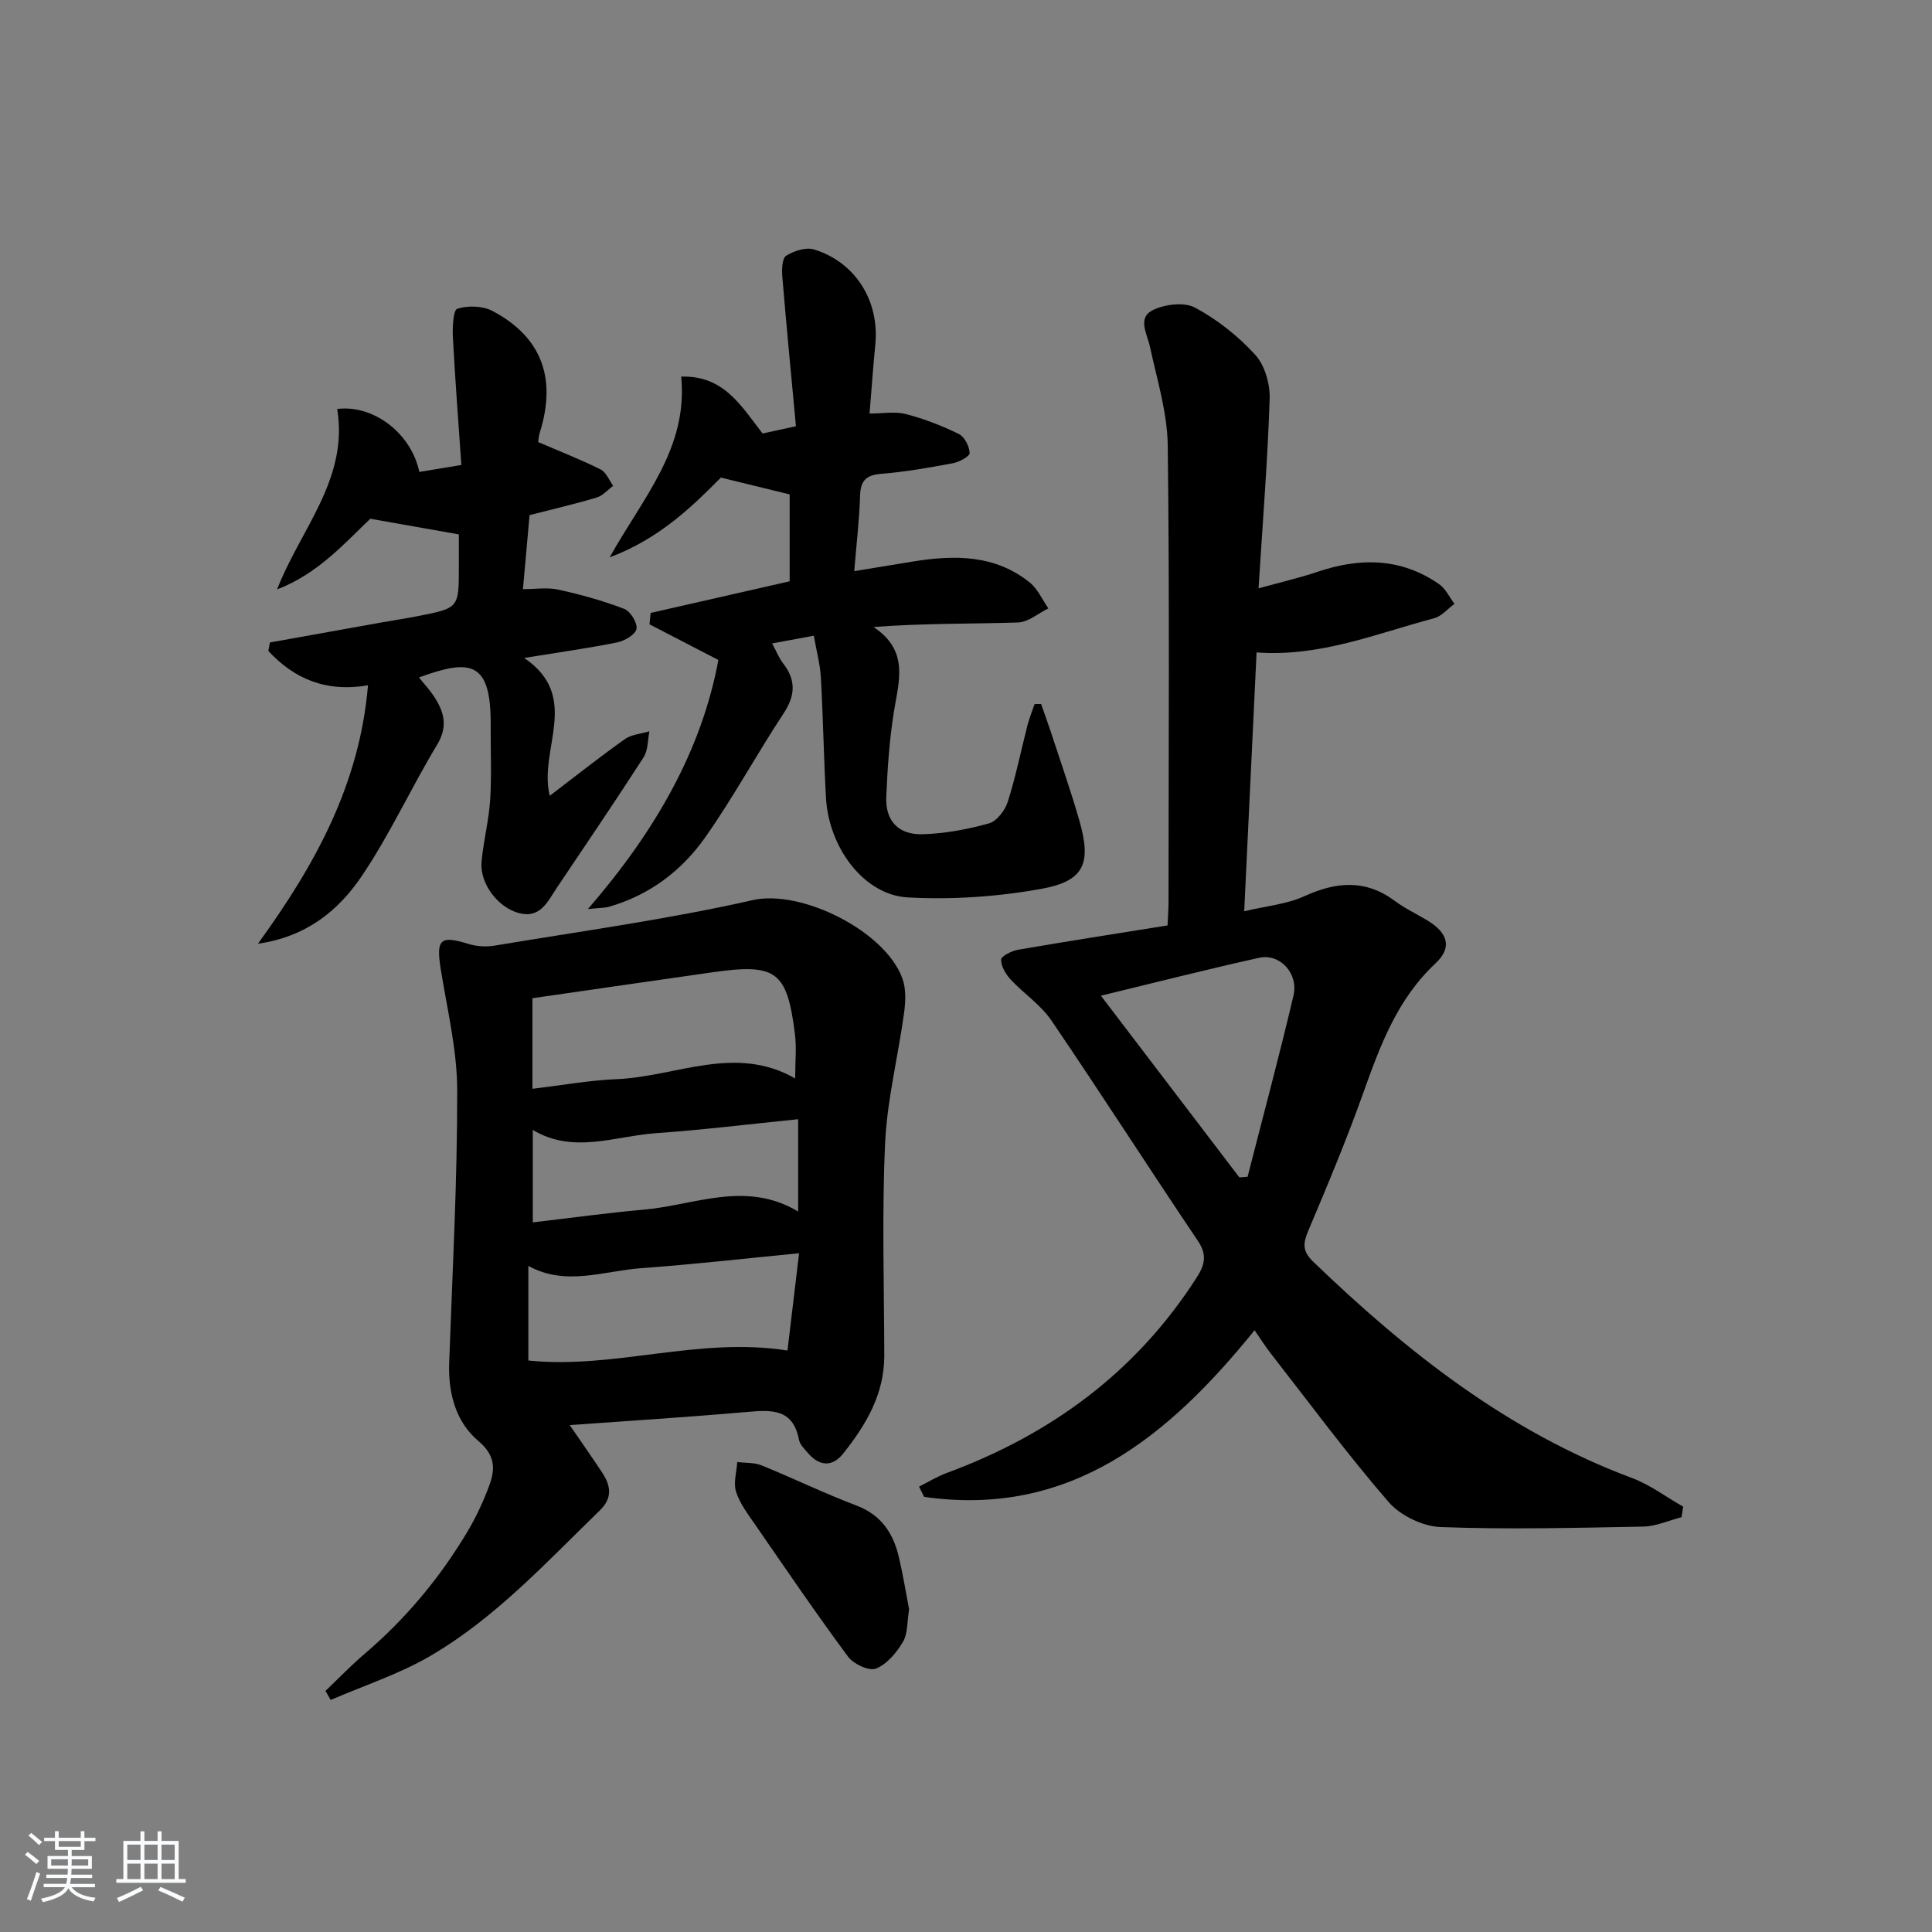 <svg enable-background="new 0 0 400 400" viewBox="0 0 400 400" xmlns="http://www.w3.org/2000/svg"><rect x="0" y="0" width="400" height="400" fill="#808080" stroke="none"/><path d="m5.17 384 .55-.58c.85.61 1.65 1.24 2.4 1.87l-.59.64c-.83-.73-1.62-1.38-2.36-1.93m1.22 9.53-.82-.34c.71-1.76 1.37-3.64 1.98-5.63.24.13.5.25.76.36-.6 1.67-1.24 3.54-1.92 5.61m-.5-13.5.57-.54c.56.44 1.31 1.06 2.26 1.87l-.65.64c-.67-.66-1.4-1.32-2.18-1.97m3.25.46h2.24v-1.36h.77v1.36h4.57v-1.36h.76v1.36h2.28v.69h-2.28v1.84h-2.64v1.26h4.18v2.64h-4.21c0 .45-.02.86-.05 1.21h4.32v.69h-4.38c-.04.34-.1.75-.19 1.22h5.15v.69h-4.82c.87 1.19 2.51 1.92 4.93 2.19-.17.31-.3.57-.37.76-2.77-.49-4.52-1.41-5.26-2.76-.56 1.26-2.3 2.23-5.24 2.9-.12-.24-.26-.48-.43-.72 2.73-.55 4.38-1.34 4.96-2.38h-4.38v-.69h4.65c.1-.38.17-.79.21-1.22h-4.32v-.69h4.4c.03-.34.05-.75.05-1.21h-4.2v-2.64h4.23v-1.26h-2.69v-1.84h-2.24zm1.46 4.46v1.29h3.45c.01-.4.02-.57.01-.53v-.32-.45h-3.46zm1.55-2.59h4.57v-1.19h-4.57zm6.11 2.59h-3.42v.77c-.01.19-.01.37-.02.53h3.44z" fill="#fafbfc"/><path d="m32.63 379.16h.82v1.98h3.54v7.89h1.46v.78h-14.37v-.78h1.46v-7.89h3.54v-1.98h.82v1.98h2.73zm-3.49 11.48.5.73c-1.61.82-3.28 1.63-5 2.42-.13-.27-.28-.55-.44-.82 1.75-.73 3.4-1.5 4.94-2.33m-2.78-5.55h2.73v-3.18h-2.73zm0 3.95h2.73v-3.2h-2.73zm3.54-3.95h2.73v-3.18h-2.73zm0 3.95h2.73v-3.2h-2.73zm7.89 4.68c-1.84-.92-3.51-1.7-5.02-2.32l.45-.73c1.89.8 3.57 1.55 5.04 2.23zm-1.62-11.81h-2.73v3.18h2.73zm-2.73 7.13h2.73v-3.2h-2.73z" fill="#fafbfc"/><g fill="#000001"><path d="m348.14 314.12c-2.63.67-5.24 1.88-7.88 1.94-13.99.27-28 .62-41.98.1-3.71-.14-8.35-2.37-10.78-5.18-8.57-9.9-16.37-20.47-24.43-30.8-1.11-1.42-2.07-2.97-3.32-4.77-17.92 22.14-38.2 38.82-68.42 34.5-.35-.71-.7-1.41-1.05-2.12 1.92-.96 3.76-2.11 5.76-2.84 21.58-7.97 39.21-20.91 51.73-40.47 1.69-2.64 2.18-4.69.24-7.57-10.21-15.16-20.07-30.55-30.35-45.66-2.2-3.23-5.71-5.54-8.41-8.45-1.02-1.1-2.01-2.74-1.98-4.11.02-.73 2.17-1.82 3.48-2.05 10.13-1.75 20.29-3.33 30.98-5.04.07-1.62.2-3.22.2-4.82.01-31.5.23-63-.16-94.49-.08-6.83-2.21-13.67-3.67-20.44-.59-2.73-2.66-5.99.5-7.6 2.48-1.26 6.56-1.77 8.82-.56 4.61 2.47 8.94 5.9 12.47 9.78 1.99 2.18 3.08 6.06 2.98 9.12-.42 12.75-1.44 25.48-2.3 39.22 4.43-1.23 8.38-2.13 12.2-3.42 8.83-2.98 17.31-2.92 25.19 2.56 1.35.94 2.13 2.69 3.17 4.07-1.39 1.02-2.65 2.57-4.21 2.98-11.97 3.17-23.6 8.05-36.76 7.08-.85 17.79-1.68 35.14-2.56 53.59 4.61-1.1 8.82-1.46 12.43-3.11 6.6-3.01 12.65-3.56 18.74.96 2.13 1.58 4.57 2.72 6.84 4.1 4.2 2.56 5.06 5.59 1.61 8.82-7.89 7.37-11.43 16.91-14.92 26.7-3.45 9.68-7.42 19.19-11.43 28.66-1.11 2.63-1.25 4.25 1.01 6.42 19.45 18.72 40.35 35.22 66.02 44.79 3.74 1.4 7.06 3.93 10.58 5.93-.12.69-.23 1.43-.34 2.18zm-91.54-70.35c.57-.04 1.13-.08 1.7-.13 3.19-12.5 6.55-24.95 9.5-37.51 1.08-4.62-2.82-8.78-7.11-7.83-10.79 2.39-21.5 5.12-32.76 7.85 9.66 12.68 19.16 25.15 28.67 37.62z"/><path d="m117.95 295.05c1.71 2.49 4.21 6.05 6.62 9.67 1.81 2.72 2.41 5.28-.39 8-11.11 10.78-21.65 22.3-35.15 30.16-6.44 3.75-13.69 6.1-20.57 9.08-.36-.63-.71-1.25-1.07-1.88 2.69-2.56 5.26-5.25 8.08-7.65 8.44-7.2 15.47-15.59 21.16-25.07 1.87-3.11 3.44-6.46 4.69-9.87 1.22-3.33 1.24-6.17-2.24-9.11-4.73-3.99-6.31-9.93-6.08-16.25.67-18.78 1.69-37.57 1.66-56.35-.01-8.38-2.07-16.78-3.41-25.13-.99-6.22-.12-7.04 5.77-5.21 1.68.52 3.65.63 5.39.34 17.84-2.98 35.81-5.43 53.43-9.42 10.01-2.27 27.39 6.35 30.98 16.19.79 2.15.68 4.81.36 7.15-1.23 9.02-3.51 17.97-3.93 27.01-.67 14.63-.2 29.32-.17 43.99.01 7.97-3.81 14.34-8.52 20.26-2.17 2.74-4.83 2.67-7.19-.02-.76-.87-1.75-1.82-1.95-2.86-1.26-6.55-5.8-6.18-10.86-5.74-13.05 1.13-26.13 1.95-36.61 2.71zm-7.72-69.63c6.24-.74 11.81-1.76 17.42-1.99 12.3-.5 24.53-7.28 36.98-.15 0-3.33.31-6.32-.05-9.23-1.64-12.99-3.86-14.62-16.99-12.76-12.43 1.76-24.85 3.58-37.36 5.38zm52.81 54.19c.74-6.23 1.52-12.74 2.4-20.14-11.27 1.09-21.95 2.32-32.65 3.09-7.79.56-15.65 3.81-23.4-.47v19.59c17.88 1.85 35.15-4.97 53.65-2.07zm2.21-47.89c-10.02 1.01-19.7 2.21-29.41 2.89-8.52.6-17.14 4.37-25.53-.67v19.14c7.91-.92 15.45-1.97 23.03-2.64 10.51-.92 21.01-6.11 31.91.39 0-6.51 0-12.39 0-19.11z"/><path d="m148.73 136.64c-5.22-2.7-9.74-5.04-14.26-7.38.08-.79.16-1.58.24-2.36 9.49-2.16 18.97-4.32 28.78-6.55 0-6.05 0-12.13 0-17.99-4.52-1.11-8.9-2.18-14.24-3.48-5.87 5.9-12.67 12.64-23.02 16.51 6.88-12.36 16.27-22.58 14.8-37.41 8.79-.31 12.44 6.07 16.85 11.77 1.78-.39 3.68-.8 6.91-1.5-.95-10.27-1.96-20.61-2.82-30.96-.12-1.47-.06-3.8.8-4.34 1.6-1.01 4.09-1.82 5.78-1.3 8.63 2.66 13.57 10.72 12.67 19.74-.44 4.45-.75 8.91-1.19 14.23 2.74 0 5.27-.48 7.53.11 3.77.98 7.47 2.42 10.97 4.13 1.18.58 2.16 2.56 2.23 3.94.03.67-2.17 1.87-3.5 2.11-4.89.92-9.81 1.78-14.76 2.18-3.15.26-4.34 1.37-4.43 4.54-.15 4.94-.74 9.86-1.21 15.62 4.46-.73 8.3-1.37 12.14-1.99 8.58-1.39 16.99-1.46 24.2 4.34 1.65 1.33 2.59 3.55 3.85 5.36-2.09 1.02-4.16 2.85-6.28 2.92-9.78.31-19.59.14-29.91.94 7.36 4.89 5.26 11.11 4.24 17.37-.95 5.87-1.36 11.86-1.61 17.81-.21 4.94 2.52 7.89 7.6 7.72 4.59-.15 9.24-1.01 13.67-2.25 1.63-.46 3.33-2.7 3.89-4.48 1.66-5.21 2.73-10.59 4.09-15.89.38-1.47.97-2.89 1.46-4.33.45-.01.9-.01 1.35-.02.66 1.9 1.36 3.78 1.98 5.69 2.01 6.14 4.16 12.24 5.94 18.45 2.54 8.86 1.04 12.52-7.84 14.13-9.06 1.64-18.51 2.29-27.7 1.78-9.07-.51-16.35-10.31-16.92-20.63-.46-8.3-.59-16.62-1.06-24.92-.16-2.76-.91-5.49-1.46-8.63-3 .55-5.55 1.02-8.63 1.59.89 1.65 1.4 3.01 2.25 4.1 2.74 3.51 2.57 6.7.09 10.45-5.57 8.44-10.4 17.39-16.22 25.64-4.86 6.9-11.54 11.94-19.88 14.33-.89.26-1.87.22-4.38.48 13.86-16 23.53-32.77 27.01-51.57z"/><path d="m55.88 133.02c7.62-1.37 15.23-2.74 22.85-4.1 2.61-.47 5.24-.86 7.84-1.37 8.43-1.66 8.43-1.68 8.43-10.13 0-2.47 0-4.93 0-6.78-6.06-1.07-11.62-2.05-18.33-3.24-5.15 4.89-10.9 11.46-19.3 14.62 4.84-12.46 14.85-22.86 12.44-37.35 7.56-.93 15.33 5.05 17.01 13.04 2.51-.41 5.05-.83 8.7-1.44-.62-8.97-1.29-17.66-1.75-26.37-.11-2.07.05-5.71.91-5.98 2.2-.69 5.25-.61 7.28.46 10.35 5.47 13.26 14.12 9.81 25.14-.28.9-.32 1.88-.34 2.01 4.61 1.98 8.86 3.64 12.93 5.67 1.15.57 1.75 2.23 2.6 3.39-1.14.83-2.16 2.04-3.43 2.42-4.43 1.33-8.95 2.37-13.89 3.64-.41 4.61-.85 9.54-1.37 15.33 2.51 0 5-.41 7.28.09 4.63 1.01 9.25 2.29 13.67 3.98 1.29.49 2.78 2.91 2.56 4.15-.2 1.16-2.45 2.49-3.99 2.8-6.08 1.22-12.23 2.08-19.26 3.22 11.92 8.13 2.89 18.86 5.29 28.54 5.28-4.02 10.31-8.01 15.53-11.72 1.39-.99 3.39-1.11 5.11-1.63-.38 1.81-.27 3.93-1.21 5.38-5.86 9.09-11.93 18.04-17.96 27.01-1.91 2.84-3.42 6.49-7.97 5.21-4.34-1.22-8.01-6.15-7.62-10.58.38-4.29 1.51-8.53 1.78-12.82.33-5.14.07-10.32.11-15.48.1-13.31-4.21-13.76-14.85-9.87 1.07 1.34 2.18 2.52 3.06 3.84 2.12 3.21 3.03 6.24.69 10.11-5.4 8.93-9.75 18.52-15.57 27.14-4.74 7.01-11.27 12.56-21.52 14.04 11.93-16.44 21.05-33.04 22.79-53.5-8.84 1.48-15.33-1.42-20.63-7.11.11-.58.22-1.17.32-1.76z"/><path d="m188.22 333.2c-.43 2.56-.25 5-1.27 6.73-1.32 2.23-3.32 4.63-5.59 5.53-1.43.57-4.64-.93-5.77-2.45-6.62-8.94-12.88-18.14-19.2-27.29-1.5-2.18-3.2-4.39-3.99-6.85-.6-1.84.11-4.1.24-6.17 1.68.21 3.5.07 5.01.68 6.61 2.69 13.04 5.81 19.7 8.34 5.1 1.94 7.58 5.7 8.74 10.62.88 3.71 1.48 7.48 2.13 10.86z"/></g></svg>